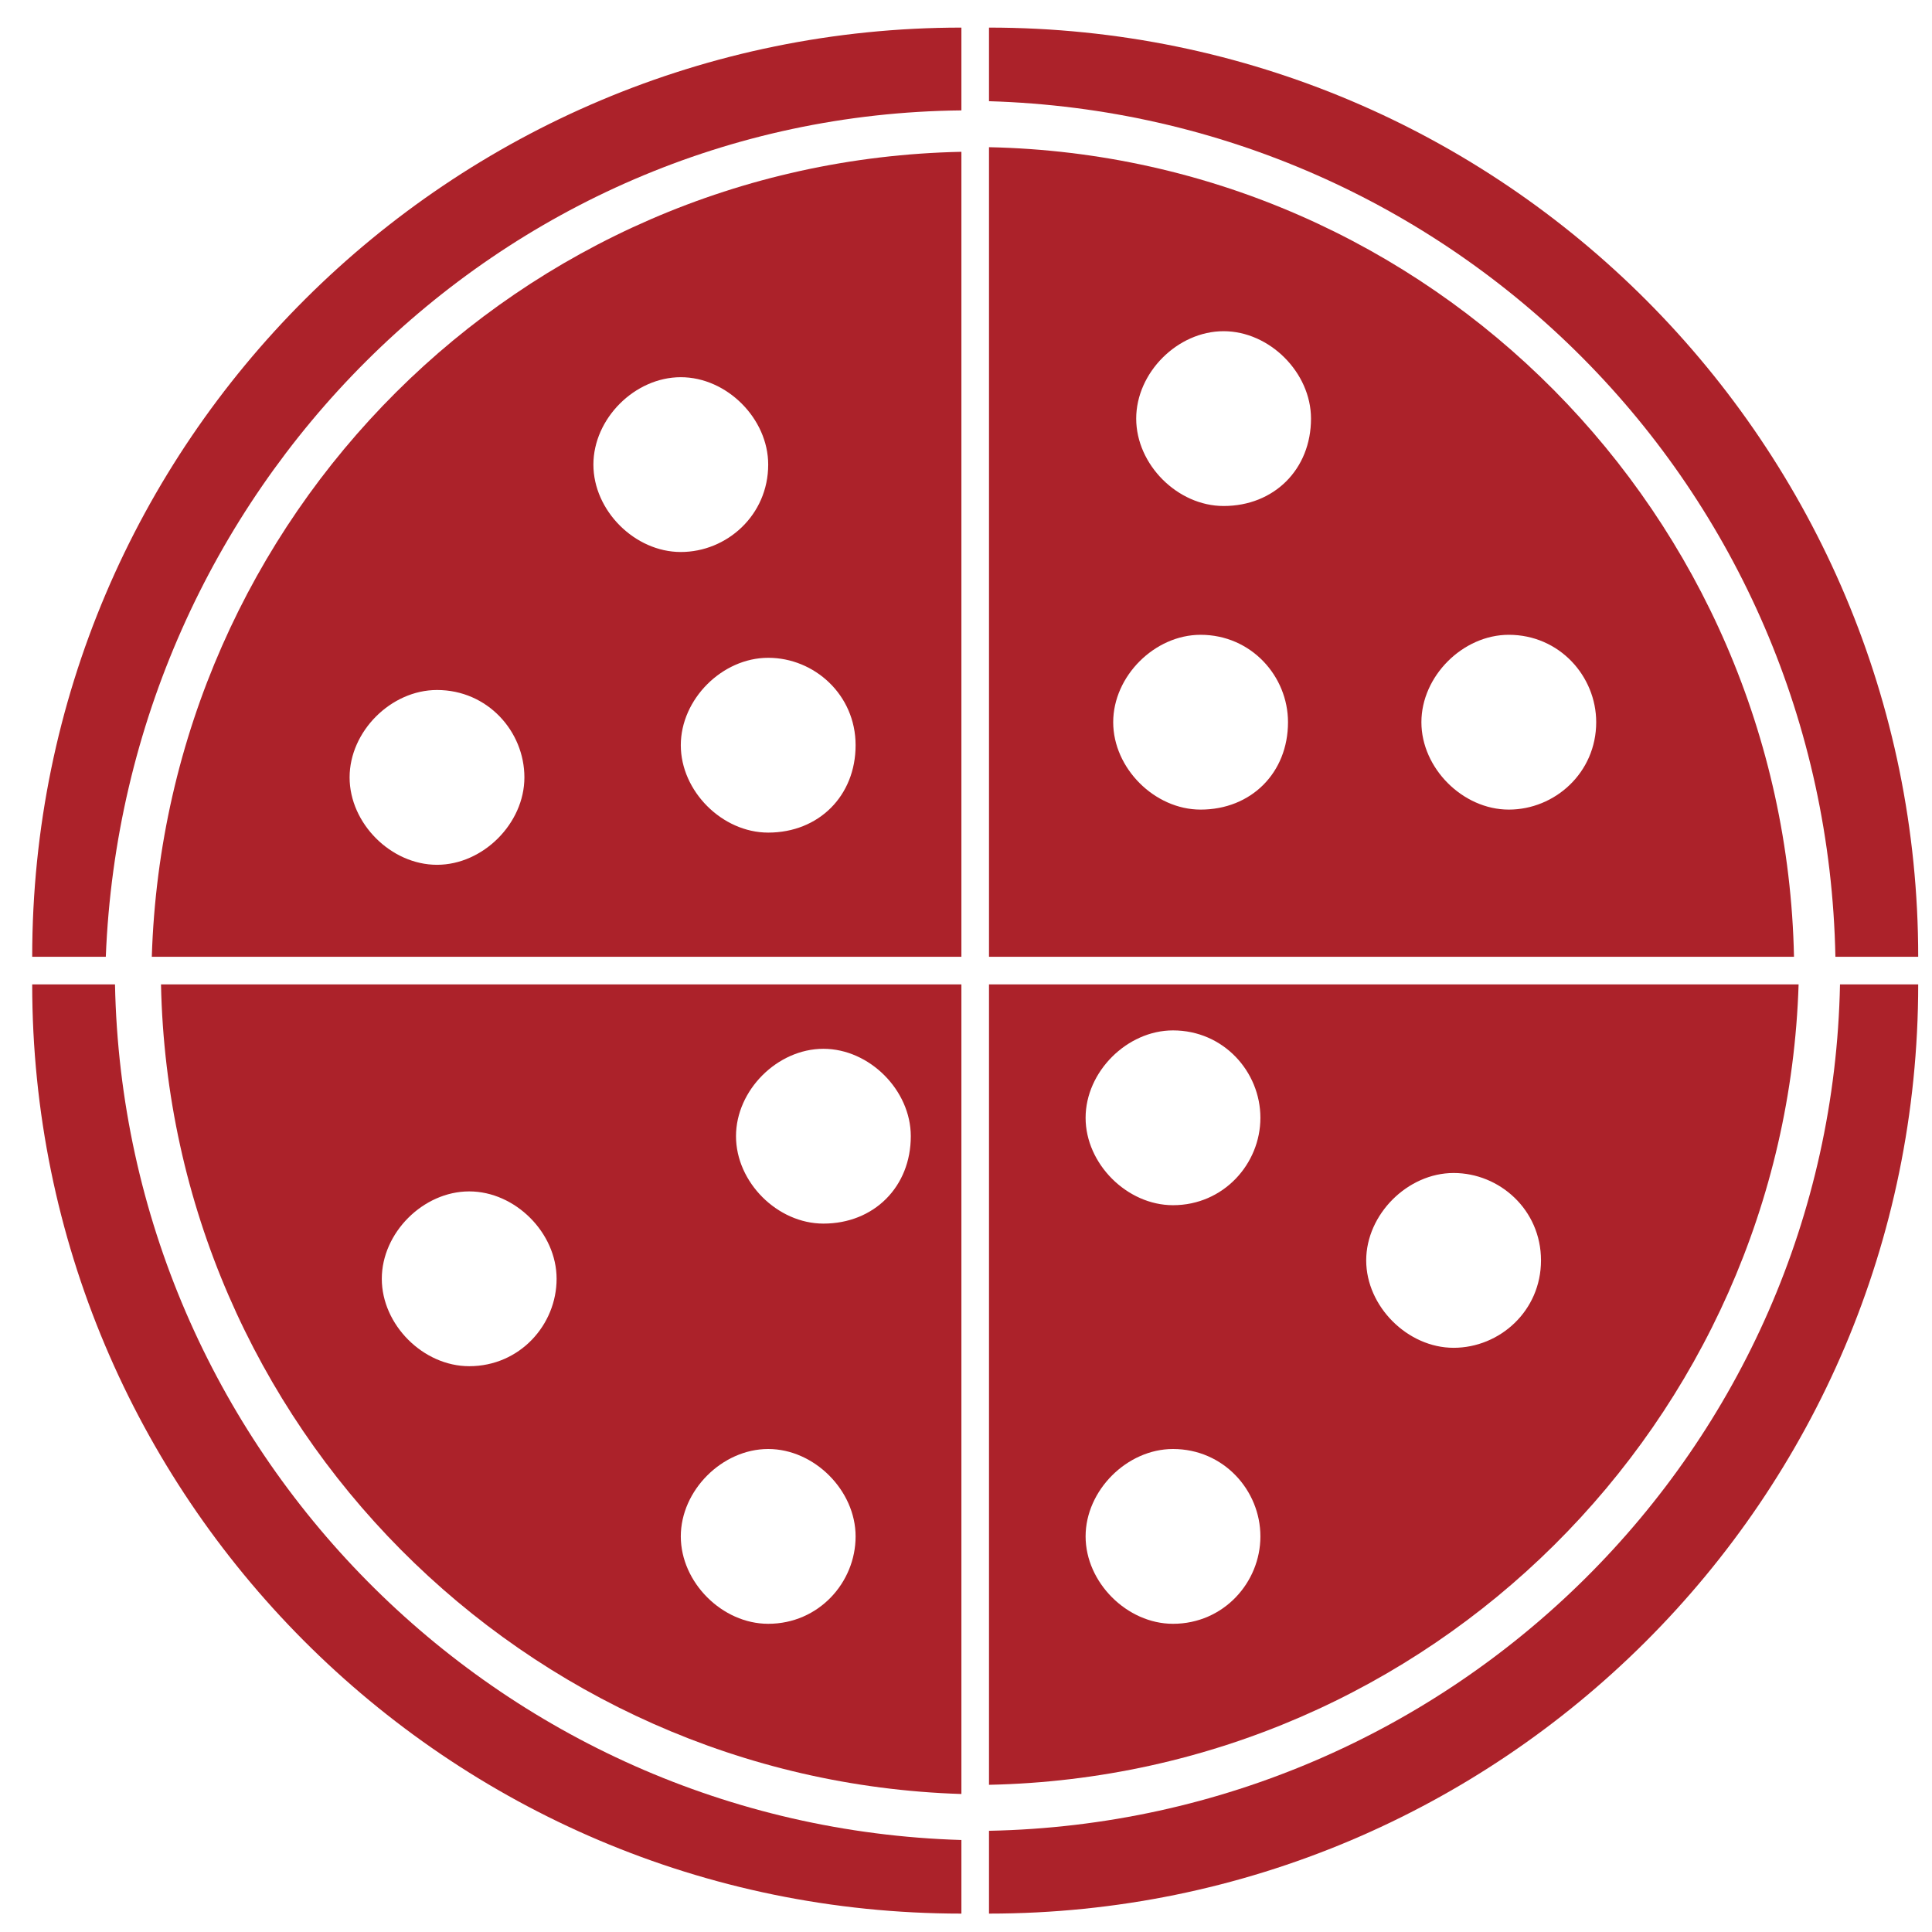 <?xml version="1.0" encoding="UTF-8" standalone="no"?>
<svg width="42px" height="42px" viewBox="0 0 42 42" version="1.1" xmlns="http://www.w3.org/2000/svg" xmlns:xlink="http://www.w3.org/1999/xlink" xmlns:sketch="http://www.bohemiancoding.com/sketch/ns">
    <title>pizza-red</title>
    <description>Created with Sketch (http://www.bohemiancoding.com/sketch)</description>
    <defs></defs>
    <g id="Page-1" stroke="none" stroke-width="1" fill="none" fill-rule="evenodd" sketch:type="MSPage">
        <g id="Group" sketch:type="MSLayerGroup" transform="translate(1, 1)" fill="#AC222A">
            <g id="Shape" sketch:type="MSShapeGroup">
                <path d="M19.9,1.4 L19.9,-0.4 C8.8,-0.4 -0.3,8.6 -0.3,19.8 L1.3,19.8 C1.7,9.7 9.8,1.5 19.9,1.4 L19.9,1.4 Z"></path>
                <path d="M2.3,19.8 L19.9,19.8 L19.9,2.3 C10.3,2.5 2.6,10.2 2.3,19.8 L2.3,19.8 Z M8.5,17.8 C7.5,17.8 6.6,16.9 6.6,15.9 C6.6,14.9 7.5,14 8.5,14 C9.6,14 10.4,14.9 10.4,15.9 C10.4,16.9 9.5,17.8 8.5,17.8 L8.5,17.8 Z M11.9,9.1 C11.9,8.1 12.8,7.2 13.8,7.2 C14.8,7.2 15.7,8.1 15.7,9.1 C15.7,10.2 14.8,11 13.8,11 C12.8,11 11.9,10.1 11.9,9.1 L11.9,9.1 Z M15.7,17.1 C14.7,17.1 13.8,16.2 13.8,15.2 C13.8,14.2 14.7,13.3 15.7,13.3 C16.7,13.3 17.6,14.1 17.6,15.2 C17.6,16.3 16.8,17.1 15.7,17.1 L15.7,17.1 Z"></path>
            </g>
            <g transform="translate(20, 0)" id="Shape" sketch:type="MSShapeGroup">
                <path d="M18.9,19.8 L20.7,19.8 C20.7,8.7 11.7,-0.4 0.5,-0.4 L0.5,1.2 C10.6,1.5 18.7,9.6 18.9,19.8 L18.9,19.8 Z"></path>
                <path d="M0.5,2.2 L0.5,19.8 L18,19.8 C17.8,10.2 10.1,2.4 0.5,2.2 L0.5,2.2 Z M5.1,16.6 C4.1,16.6 3.2,15.7 3.2,14.7 C3.2,13.7 4.1,12.8 5.1,12.8 C6.2,12.8 7,13.7 7,14.7 C7,15.8 6.2,16.6 5.1,16.6 L5.1,16.6 Z M5.6,10 C4.6,10 3.7,9.1 3.7,8.1 C3.7,7.1 4.6,6.2 5.6,6.2 C6.6,6.2 7.5,7.1 7.5,8.1 C7.5,9.2 6.7,10 5.6,10 L5.6,10 Z M11.8,16.6 C10.8,16.6 9.9,15.7 9.9,14.7 C9.9,13.7 10.8,12.8 11.8,12.8 C12.9,12.8 13.7,13.7 13.7,14.7 C13.7,15.8 12.8,16.6 11.8,16.6 L11.8,16.6 Z"></path>
            </g>
            <g transform="translate(0, 20)" id="Shape" sketch:type="MSShapeGroup">
                <path d="M1.5,0.4 L-0.3,0.4 C-0.3,11.5 8.7,20.6 19.9,20.6 L19.9,19 C9.8,18.7 1.7,10.5 1.5,0.4 L1.5,0.4 Z"></path>
                <path d="M2.5,0.4 C2.7,10 10.4,17.7 19.9,18 L19.9,0.4 L2.5,0.4 L2.5,0.4 Z M9.2,8.7 C8.2,8.7 7.3,7.8 7.3,6.8 C7.3,5.8 8.2,4.9 9.2,4.9 C10.2,4.9 11.1,5.8 11.1,6.8 C11.1,7.8 10.3,8.7 9.2,8.7 L9.2,8.7 Z M15.7,14.3 C14.7,14.3 13.8,13.4 13.8,12.4 C13.8,11.4 14.7,10.5 15.7,10.5 C16.7,10.5 17.6,11.4 17.6,12.4 C17.6,13.4 16.8,14.3 15.7,14.3 L15.7,14.3 Z M16.9,5.6 C15.9,5.6 15,4.7 15,3.7 C15,2.7 15.9,1.8 16.9,1.8 C17.9,1.8 18.8,2.7 18.8,3.7 C18.8,4.8 18,5.6 16.9,5.6 L16.9,5.6 Z"></path>
            </g>
            <g transform="translate(20, 20)" id="Shape" sketch:type="MSShapeGroup">
                <path d="M0.5,18.8 L0.5,20.6 C11.6,20.6 20.7,11.6 20.7,0.4 L19,0.4 C18.8,10.5 10.6,18.6 0.5,18.8 L0.5,18.8 Z"></path>
                <path d="M0.5,0.4 L0.5,17.8 C10.1,17.6 17.8,9.9 18.1,0.4 L0.5,0.4 L0.5,0.4 Z M4.5,14.3 C3.5,14.3 2.6,13.4 2.6,12.4 C2.6,11.4 3.5,10.5 4.5,10.5 C5.6,10.5 6.4,11.4 6.4,12.4 C6.4,13.4 5.6,14.3 4.5,14.3 L4.5,14.3 Z M4.5,5.2 C3.5,5.2 2.6,4.3 2.6,3.3 C2.6,2.3 3.5,1.4 4.5,1.4 C5.6,1.4 6.4,2.3 6.4,3.3 C6.4,4.3 5.6,5.2 4.5,5.2 L4.5,5.2 Z M10.6,8.3 C9.6,8.3 8.7,7.4 8.7,6.4 C8.7,5.4 9.6,4.5 10.6,4.5 C11.6,4.5 12.5,5.3 12.5,6.4 C12.5,7.5 11.6,8.3 10.6,8.3 L10.6,8.3 Z"></path>
            </g>
        </g>
    </g>
</svg>